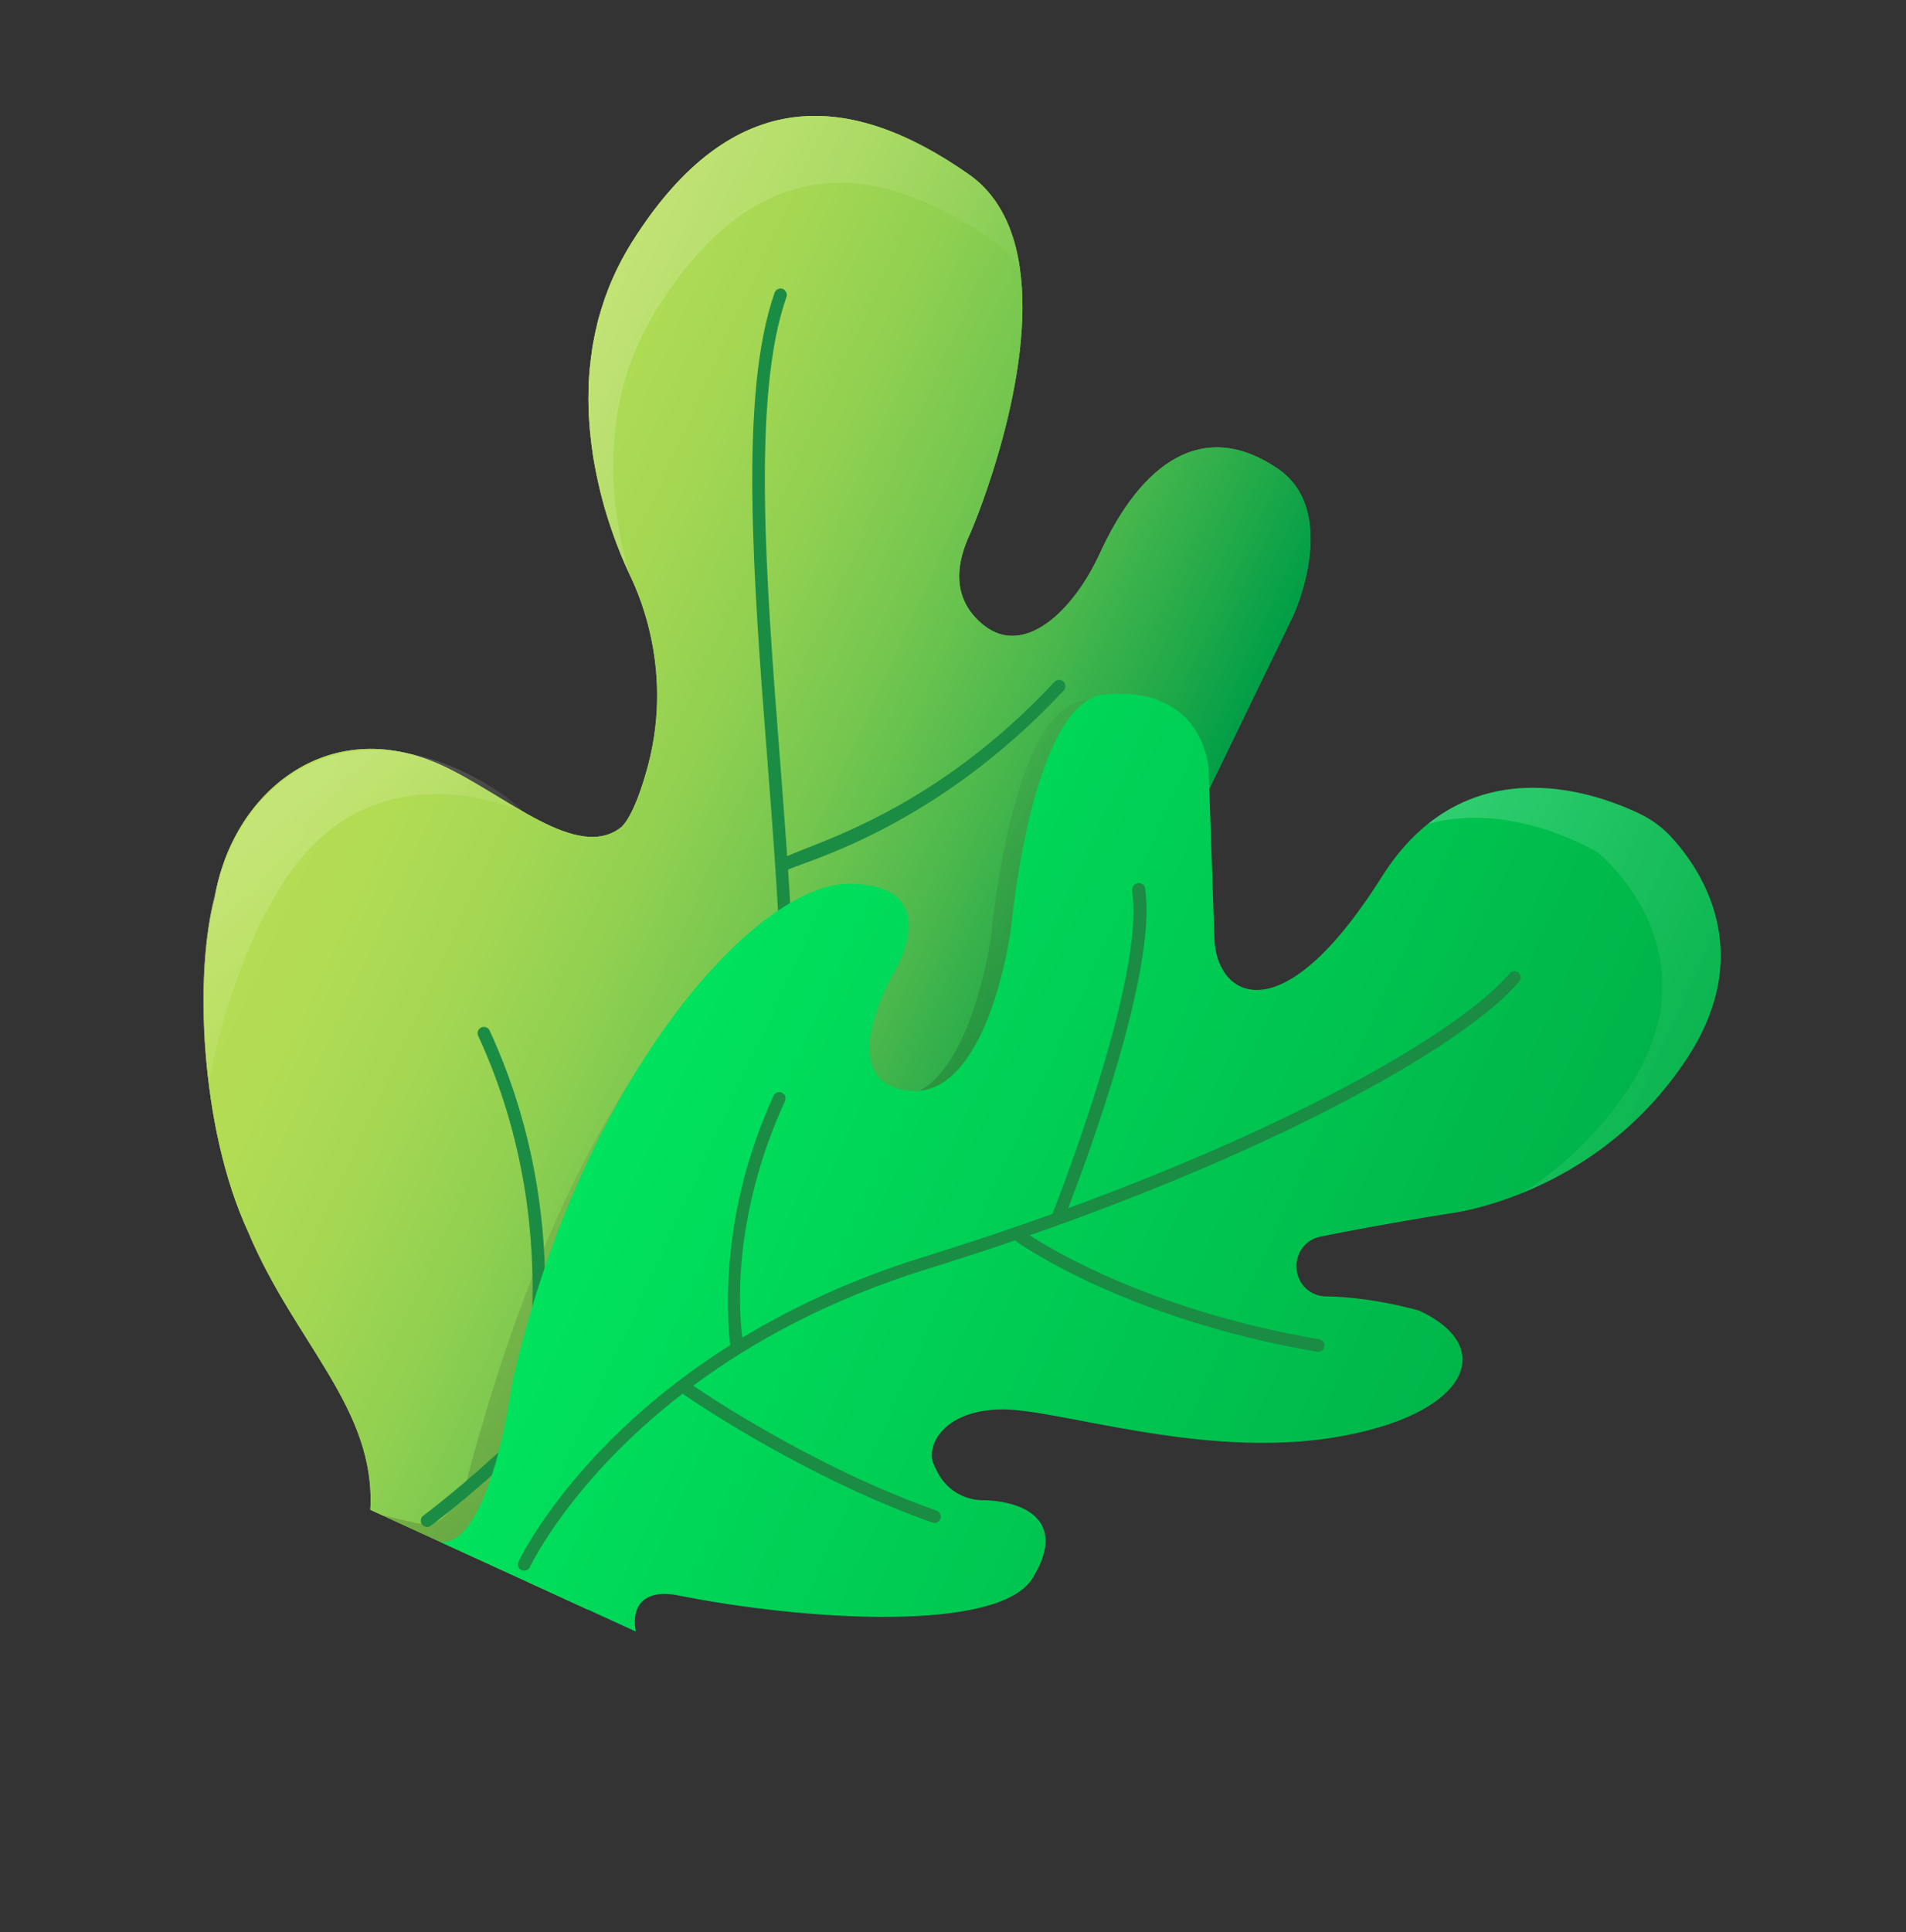 <svg width="303" height="307" viewBox="0 0 303 307" fill="none" xmlns="http://www.w3.org/2000/svg">
<rect x="0" y="0" width="303" height="307" fill="#333333" stroke="none"/>
<path d="M100.04 91.189C98.947 88.857 97.433 85.23 96.113 80.7C95.869 79.838 95.633 78.958 95.413 78.041C95.059 76.6 94.739 75.085 94.462 73.525C94.364 73.017 94.282 72.472 94.211 71.954C94.04 70.883 93.922 69.793 93.813 68.684C93.758 68.13 93.704 67.576 93.675 67.011C93.629 66.439 93.601 65.874 93.581 65.292C93.542 64.127 93.529 62.952 93.569 61.758C93.571 61.031 93.618 60.303 93.674 59.556C93.716 58.936 93.776 58.324 93.854 57.72C93.899 57.189 93.962 56.666 94.051 56.134C94.106 55.63 94.179 55.134 94.278 54.628C94.437 53.753 94.604 52.859 94.826 51.99C94.927 51.529 95.028 51.068 95.147 50.615C95.42 49.682 95.702 48.731 96.02 47.796C96.133 47.406 96.281 47.033 96.439 46.642C96.553 46.297 96.685 45.961 96.817 45.625C97.793 43.205 99.004 40.805 100.485 38.44C116.66 12.771 135.569 14.821 153.947 27.655C154.6 28.108 155.199 28.582 155.773 29.109C159.395 32.468 161.311 37.139 162.09 42.37C164.677 59.391 155.336 82.369 154.1 85.067C152.429 88.712 150.726 94.835 156.379 99.344C162.834 104.508 170.655 97.065 174.832 87.952C181.515 73.371 191.34 66.489 203.082 74.434C213.182 81.269 205.664 97.672 205.664 97.672L165.417 180.677C165.417 180.677 137.926 216.598 114.992 228.142C92.058 239.685 93.501 255.786 93.501 255.786L58.872 239.915C59.772 223.786 46.861 213.459 39.431 195.718C31.684 178.935 30.965 154.345 34.154 142.574C36.86 126.171 52 113.261 70.226 121.614C80.439 126.295 91.817 137.023 98.804 131.403C100.702 129.586 102.339 124.221 103.043 121.536C107.245 105.497 100.882 93.009 100.04 91.189Z" fill="url(#paint0_linear)"/>
<path d="M100.04 91.189C98.947 88.857 97.433 85.23 96.113 80.7C95.869 79.838 95.633 78.958 95.413 78.041C95.059 76.6 94.739 75.085 94.462 73.525C94.364 73.017 94.282 72.472 94.211 71.954C94.04 70.883 93.922 69.793 93.813 68.684C93.758 68.13 93.704 67.576 93.675 67.011C93.629 66.439 93.601 65.874 93.581 65.292C93.542 64.127 93.529 62.952 93.569 61.758C93.571 61.031 93.618 60.303 93.674 59.556C93.716 58.936 93.776 58.324 93.854 57.72C93.899 57.189 93.962 56.666 94.051 56.134C94.106 55.63 94.179 55.134 94.278 54.628C94.437 53.753 94.604 52.859 94.826 51.99C94.927 51.529 95.028 51.068 95.147 50.615C95.42 49.682 95.702 48.731 96.02 47.796C96.133 47.406 96.281 47.033 96.439 46.642C96.553 46.297 96.685 45.961 96.817 45.625C97.793 43.205 99.004 40.805 100.485 38.44C116.66 12.771 135.569 14.821 153.947 27.655C154.6 28.108 155.199 28.582 155.773 29.109C159.395 32.468 161.311 37.139 162.09 42.37C164.677 59.391 155.336 82.369 154.1 85.067C152.429 88.712 150.726 94.835 156.379 99.344C162.834 104.508 170.655 97.065 174.832 87.952C181.515 73.371 191.34 66.489 203.082 74.434C213.182 81.269 205.664 97.672 205.664 97.672L165.417 180.677C165.417 180.677 137.926 216.598 114.992 228.142C92.058 239.685 93.501 255.786 93.501 255.786L58.872 239.915C59.772 223.786 46.861 213.459 39.431 195.718C31.684 178.935 30.965 154.345 34.154 142.574C36.86 126.171 52 113.261 70.226 121.614C80.439 126.295 91.817 137.023 98.804 131.403C100.702 129.586 102.339 124.221 103.043 121.536C107.245 105.497 100.882 93.009 100.04 91.189Z" fill="url(#paint1_linear)"/>
<path d="M135.446 140.476C135.446 140.476 97.264 146.94 74.035 235.835C70.694 243.126 68.094 242.468 64.915 241.729C62.713 241.217 60.694 240.749 60.694 240.749L84.491 251.656L135.446 140.476Z" fill="url(#paint2_linear)"/>
<path d="M169.046 108.312C168.644 107.938 168.009 107.957 167.628 108.361C148.756 128.56 130.351 133.643 125.138 136.047C124.791 130.999 124.394 125.813 123.976 120.432C121.778 92.121 119.506 62.849 125.031 47.185C125.217 46.66 124.89 46.082 124.42 45.905C123.896 45.722 123.325 45.996 123.141 46.517C117.475 62.582 119.764 92.072 121.977 120.587C122.684 129.694 123.351 138.293 123.769 146.461C125.449 179.272 101.658 208.869 84.433 225.845C86.391 217.201 90.524 191.243 77.838 163.76C77.611 163.26 77.013 163.041 76.508 163.27C76.006 163.501 75.785 164.098 76.018 164.601C91.157 197.401 81.841 227.973 81.744 228.277C81.724 228.341 81.728 228.406 81.721 228.47C73.598 236.181 67.492 240.693 67.303 240.829C66.856 241.154 66.756 241.783 67.082 242.229C67.185 242.373 67.323 242.482 67.475 242.551C67.793 242.697 68.178 242.671 68.481 242.45C69.081 242.014 128.427 198.243 125.772 146.357C125.635 143.684 125.466 140.949 125.282 138.183C128.812 136.6 148.995 131.236 169.093 109.73C169.472 109.326 169.45 108.691 169.046 108.312Z" fill="#1B8C44"/>
<path d="M101.076 259.258C100.195 254.443 103.191 252.587 107.777 253.506C127.743 257.508 158.876 259.566 164.202 250.695C164.917 249.503 167.19 245.717 165.72 242.57C163.876 238.62 157.411 238.41 156.607 238.393C153.579 238.496 150.714 236.931 149.232 234.288C148.873 233.647 148.554 232.999 148.33 232.394C147.342 229.736 149.848 224.268 158.809 223.964C167.771 223.66 190.477 231.861 211.893 228.444C233.308 225.026 238.32 214.09 225.562 208.243C219.079 206.487 214.001 206.043 210.746 205.998C208.314 205.965 206.301 204.06 206.125 201.633C206.121 201.572 206.117 201.51 206.112 201.45C205.952 199.077 207.585 196.963 209.918 196.496C213.993 195.679 221.291 194.285 230.422 192.827C230.422 192.827 253.66 190.244 268.164 168.221C279.318 151.284 270.441 138.21 265.747 133.074C264.259 131.448 262.463 130.157 260.471 129.215C253.041 125.704 232.668 118.687 219.638 139.364C203.463 165.032 193.363 158.198 193.059 149.237C192.755 140.276 192.147 122.353 192.147 122.353C192.147 122.353 191.691 108.912 175.592 110.355C163.948 111.399 160.708 147.642 160.708 147.642C160.708 147.642 157.139 174.678 144.533 173.311C131.927 171.944 142.103 154.553 142.103 154.553C142.103 154.553 150.608 140.808 135.343 140.428C120.079 140.049 92.437 171.49 81.502 219.409C77.098 248.267 69.807 244.927 69.807 244.927L98.969 258.292L101.076 259.258Z" fill="url(#paint3_linear)"/>
<path d="M268.165 168.221C260.281 180.178 249.835 186.417 241.914 189.602C247.738 185.941 253.829 180.639 258.88 172.985C273.385 150.962 254.019 135.47 254.019 135.47C254.019 135.47 240.622 127.169 227.014 130.923C239.629 120.811 254.967 126.544 260.848 129.394C262.584 130.237 264.154 131.371 265.474 132.779C270.084 137.696 279.54 150.949 268.165 168.221Z" fill="url(#paint4_linear)"/>
<path d="M241.514 155.98C241.875 155.56 241.828 154.926 241.405 154.568C240.985 154.194 240.351 154.256 239.993 154.676C232.15 163.835 206.443 178.589 169.808 191.987C172.696 184.517 184.078 153.954 182.027 141.104C181.938 140.554 181.395 140.24 180.853 140.328C180.306 140.416 179.881 141.044 179.969 141.59C182.178 155.431 167.464 192.482 167.318 192.854C167.318 192.854 167.314 192.881 167.31 192.892C160.819 195.223 154.01 197.509 146.899 199.71C135.539 203.225 126 207.724 118.016 212.553C117.548 209.116 116.147 193.822 124.791 174.962C125.022 174.458 124.801 173.864 124.297 173.633C123.793 173.402 123.199 173.623 122.968 174.127C114.611 192.362 115.463 208.4 116.091 213.73C91.308 229.372 82.531 247.921 82.417 248.17C82.186 248.674 82.406 249.268 82.91 249.499C83.413 249.729 84.008 249.51 84.24 249.006C84.336 248.795 90.86 235.071 108.551 221.433C108.606 221.496 108.653 221.565 108.725 221.615C108.874 221.717 120.757 229.963 136.131 237.009C139.988 238.777 144.064 240.468 148.228 241.937C148.752 242.121 149.325 241.847 149.507 241.326C149.693 240.803 149.367 240.213 148.896 240.047C129.86 233.339 112.709 221.903 110.199 220.193C119.517 213.285 131.727 206.504 147.49 201.625C152.277 200.144 156.929 198.622 161.444 197.074C161.512 197.19 161.602 197.294 161.718 197.378C161.801 197.438 166.021 200.448 173.995 204.103C182.072 207.805 193.997 212.165 209.373 214.792C209.918 214.885 210.438 214.519 210.531 213.972C210.622 213.429 210.26 212.913 209.71 212.814C183.336 208.311 167.333 198.67 163.692 196.292C204.279 182.148 233.029 165.89 241.514 155.98Z" fill="#1B8C44"/>
<path d="M162.09 42.37C160.951 40.812 159.569 39.45 157.896 38.287C139.518 25.453 120.609 23.403 104.434 49.072C95.104 63.895 96.865 80.118 100.04 91.189C98.947 88.857 97.433 85.23 96.113 80.7C95.887 79.846 95.633 78.958 95.413 78.041C95.059 76.6 94.739 75.085 94.462 73.525C94.364 73.017 94.282 72.472 94.211 71.954C94.04 70.883 93.922 69.793 93.813 68.684C93.758 68.13 93.704 67.576 93.675 67.011C93.629 66.439 93.601 65.874 93.581 65.292C93.542 64.127 93.529 62.952 93.569 61.758C93.571 61.031 93.618 60.303 93.674 59.556C93.716 58.936 93.776 58.324 93.854 57.72C93.899 57.189 93.962 56.667 94.051 56.134C94.106 55.63 94.179 55.134 94.278 54.628C94.437 53.753 94.604 52.859 94.826 51.99C94.927 51.529 95.028 51.068 95.147 50.615C95.42 49.682 95.702 48.731 96.02 47.796C96.133 47.406 96.281 47.033 96.439 46.642C96.553 46.297 96.685 45.961 96.817 45.625C97.793 43.205 99.004 40.805 100.485 38.44C116.66 12.771 135.569 14.821 153.947 27.655C154.6 28.108 155.199 28.582 155.773 29.109C159.395 32.468 161.311 37.139 162.09 42.37Z" fill="url(#paint5_linear)"/>
<path d="M146.202 173.326C154.932 168.571 157.574 148.61 157.574 148.61C157.574 148.61 160.803 112.355 172.458 111.323C172.619 111.308 172.78 111.294 172.914 111.289C163.44 117.092 160.708 147.642 160.708 147.642C160.708 147.642 157.46 172.244 146.202 173.326Z" fill="url(#paint6_linear)"/>
<path d="M83.193 129.073C81.811 126.846 59.959 110.292 43.205 125.495C27.693 139.57 33.177 172.038 33.177 172.038C33.177 172.038 38.203 143.327 52.176 132.087C66.149 120.848 83.193 129.073 83.193 129.073Z" fill="url(#paint7_linear)"/>
<defs>
<linearGradient id="paint0_linear" x1="49.229" y1="106.968" x2="174.988" y2="164.605" gradientUnits="userSpaceOnUse">
<stop stop-color="#B6DD54"/>
<stop offset="0.143" stop-color="#B2DC54"/>
<stop offset="0.292" stop-color="#A5D753"/>
<stop offset="0.443" stop-color="#91D051"/>
<stop offset="0.595" stop-color="#74C64F"/>
<stop offset="0.749" stop-color="#4EB94D"/>
<stop offset="0.902" stop-color="#21A949"/>
<stop offset="1" stop-color="#009E47"/>
</linearGradient>
<linearGradient id="paint1_linear" x1="49.229" y1="106.968" x2="174.988" y2="164.605" gradientUnits="userSpaceOnUse">
<stop stop-color="#B6DD54"/>
<stop offset="0.143" stop-color="#B2DC54"/>
<stop offset="0.292" stop-color="#A5D753"/>
<stop offset="0.443" stop-color="#91D051"/>
<stop offset="0.595" stop-color="#74C64F"/>
<stop offset="0.749" stop-color="#4EB94D"/>
<stop offset="0.902" stop-color="#21A949"/>
<stop offset="1" stop-color="#009E47"/>
</linearGradient>
<linearGradient id="paint2_linear" x1="125.427" y1="130.921" x2="72.042" y2="247.403" gradientUnits="userSpaceOnUse">
<stop stop-color="#302926" stop-opacity="0.05"/>
<stop offset="0.284" stop-color="#2C2523" stop-opacity="0.078"/>
<stop offset="0.579" stop-color="#1F1B19" stop-opacity="0.108"/>
<stop offset="0.877" stop-color="#0B0909" stop-opacity="0.138"/>
<stop offset="1" stop-opacity="0.15"/>
</linearGradient>
<linearGradient id="paint3_linear" x1="104.906" y1="159.463" x2="243.551" y2="223.006" gradientUnits="userSpaceOnUse">
<stop stop-color="#00E35E"/>
<stop offset="1" stop-color="#00B248"/>
</linearGradient>
<linearGradient id="paint4_linear" x1="284.961" y1="174.882" x2="217.524" y2="143.975" gradientUnits="userSpaceOnUse">
<stop stop-color="#FFFFED" stop-opacity="0"/>
<stop offset="0.403" stop-color="#FFFFF6" stop-opacity="0.081"/>
<stop offset="1" stop-color="white" stop-opacity="0.2"/>
</linearGradient>
<linearGradient id="paint5_linear" x1="159.152" y1="73.55" x2="94.344" y2="43.847" gradientUnits="userSpaceOnUse">
<stop stop-color="#FFFFED" stop-opacity="0"/>
<stop offset="0.366" stop-color="#FFFFF5" stop-opacity="0.073"/>
<stop offset="1" stop-color="white" stop-opacity="0.2"/>
</linearGradient>
<linearGradient id="paint6_linear" x1="175.226" y1="108.901" x2="145.974" y2="172.728" gradientUnits="userSpaceOnUse">
<stop stop-color="#302926" stop-opacity="0.05"/>
<stop offset="0.284" stop-color="#2C2523" stop-opacity="0.078"/>
<stop offset="0.579" stop-color="#1F1B19" stop-opacity="0.108"/>
<stop offset="0.877" stop-color="#0B0909" stop-opacity="0.138"/>
<stop offset="1" stop-opacity="0.15"/>
</linearGradient>
<linearGradient id="paint7_linear" x1="67.597" y1="161.613" x2="41.719" y2="131.171" gradientUnits="userSpaceOnUse">
<stop stop-color="#FFFFED" stop-opacity="0"/>
<stop offset="0.366" stop-color="#FFFFF5" stop-opacity="0.073"/>
<stop offset="1" stop-color="white" stop-opacity="0.2"/>
</linearGradient>
</defs>
</svg>
